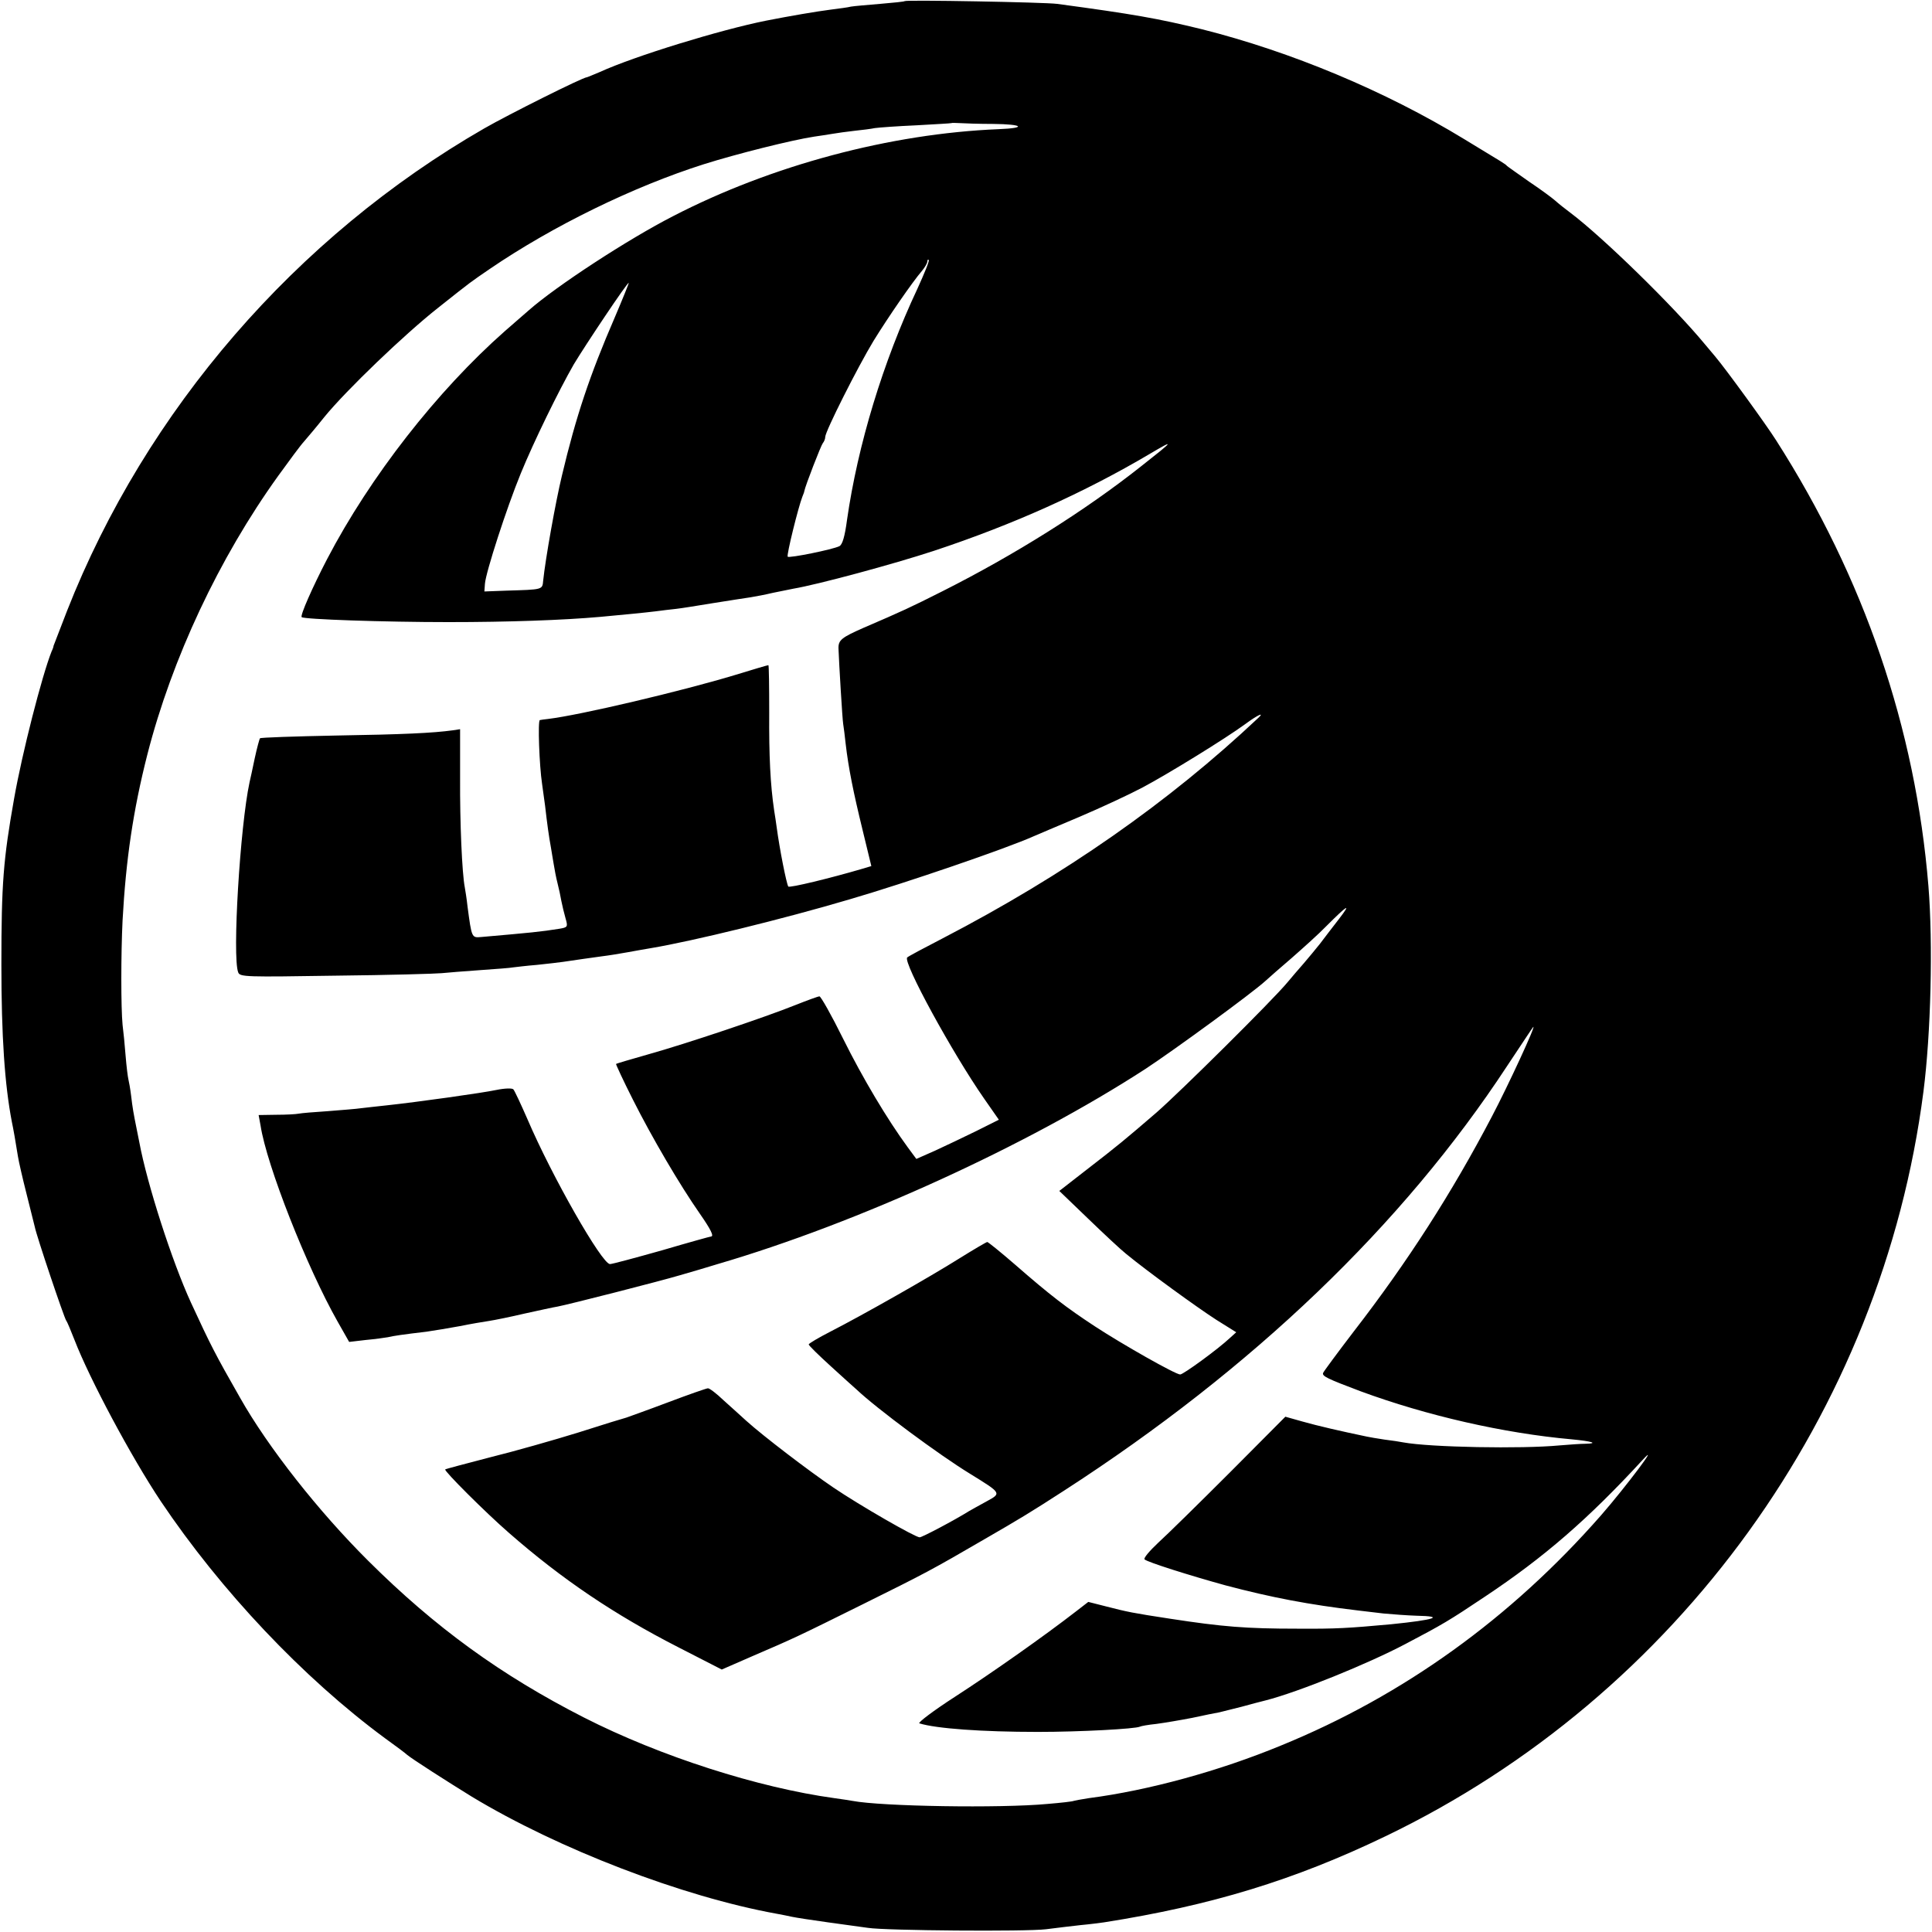 <?xml version="1.0" standalone="no"?>
<!DOCTYPE svg PUBLIC "-//W3C//DTD SVG 20010904//EN"
 "http://www.w3.org/TR/2001/REC-SVG-20010904/DTD/svg10.dtd">
<svg version="1.0" xmlns="http://www.w3.org/2000/svg"
 width="700pt" height="700pt" viewBox="0 0 700 700"
 preserveAspectRatio="xMidYMid meet">
<g transform="translate(0,700) scale(0.1,-0.1)"
fill="#000000" stroke="none">
<path d="M3278 6996 c-1 -2 -42 -6 -89 -10 -47 -4 -95 -8 -106 -10 -11 -3 -44
-7 -74 -11 -48 -6 -148 -23 -234 -40 -165 -33 -475 -128 -602 -186 -24 -10
-45 -19 -47 -19 -14 0 -284 -135 -371 -185 -683 -393 -1226 -1021 -1512 -1748
-26 -67 -48 -124 -49 -127 0 -3 -3 -12 -7 -20 -35 -88 -107 -369 -136 -534
-39 -220 -46 -307 -46 -601 0 -259 12 -435 38 -570 5 -23 14 -74 22 -125 3
-19 17 -80 31 -135 14 -55 27 -109 30 -120 6 -32 106 -329 114 -340 4 -5 17
-37 30 -70 55 -142 205 -423 313 -585 217 -323 515 -639 812 -858 39 -28 75
-55 80 -60 19 -16 149 -99 235 -152 313 -189 762 -362 1105 -424 17 -3 41 -8
55 -11 14 -3 72 -12 130 -20 58 -8 123 -17 145 -20 63 -10 573 -14 645 -5 36
5 92 11 125 15 33 3 71 8 85 10 388 61 690 153 1020 312 1059 509 1799 1535
1949 2698 27 210 35 536 18 745 -47 572 -233 1116 -552 1615 -36 57 -182 258
-221 304 -11 13 -27 32 -37 44 -114 138 -369 387 -487 476 -19 14 -44 34 -55
44 -10 9 -53 41 -95 69 -41 29 -77 54 -80 57 -6 7 -10 9 -155 97 -287 175
-628 317 -950 398 -159 39 -250 55 -525 92 -47 6 -546 15 -552 10z m320 -445
c109 -1 124 -15 20 -19 -392 -16 -823 -131 -1179 -315 -164 -84 -423 -253
-524 -342 -16 -14 -55 -48 -85 -74 -246 -217 -489 -528 -645 -827 -53 -102
-98 -204 -92 -210 8 -8 299 -18 532 -18 217 0 415 7 550 19 87 8 159 15 200
20 22 3 56 7 75 9 19 2 80 12 135 21 55 9 116 18 135 21 19 3 55 10 80 16 25
5 58 12 74 15 89 15 363 89 509 137 287 95 545 211 782 351 93 55 91 51 -30
-44 -203 -161 -460 -322 -720 -453 -115 -58 -145 -72 -287 -133 -79 -35 -91
-44 -90 -75 2 -53 14 -256 17 -273 2 -12 6 -44 9 -72 10 -87 28 -176 61 -311
l32 -132 -37 -11 c-109 -32 -260 -69 -264 -63 -7 13 -31 133 -42 215 -2 15 -6
42 -9 60 -14 94 -19 199 -18 355 0 94 -1 172 -3 172 -3 0 -57 -16 -122 -36
-192 -58 -560 -145 -677 -159 -11 -1 -24 -3 -29 -4 -8 -1 -2 -165 8 -231 2
-14 7 -50 11 -80 7 -62 14 -113 21 -150 2 -14 7 -41 10 -60 3 -19 9 -51 14
-70 5 -19 11 -48 14 -65 3 -16 10 -44 15 -62 9 -31 8 -33 -22 -38 -69 -11
-101 -14 -284 -30 -34 -3 -34 -3 -49 110 -3 28 -8 59 -10 70 -10 51 -18 236
-17 396 l0 177 -26 -4 c-73 -10 -180 -15 -425 -19 -148 -3 -272 -7 -274 -10
-2 -2 -11 -35 -19 -72 -8 -37 -16 -77 -19 -88 -34 -158 -63 -632 -41 -688 6
-17 29 -17 354 -12 192 2 364 7 383 9 19 2 82 7 139 11 57 4 111 8 120 10 9 1
48 6 86 9 39 4 81 9 95 11 53 8 97 14 140 20 25 3 68 10 95 15 28 5 66 12 85
15 149 25 477 105 720 177 205 60 567 184 665 228 11 5 85 36 165 70 80 34
183 82 230 107 94 50 300 177 371 229 46 34 73 46 47 22 -324 -305 -700 -568
-1143 -798 -66 -34 -124 -65 -128 -69 -17 -16 164 -347 279 -512 l53 -76 -82
-41 c-45 -22 -112 -54 -149 -71 l-68 -30 -31 42 c-74 101 -163 250 -234 393
-42 85 -81 154 -86 154 -5 0 -43 -14 -86 -31 -109 -44 -398 -141 -534 -179
-63 -18 -115 -33 -117 -35 -1 -1 26 -60 62 -131 68 -135 168 -306 242 -412 39
-56 52 -82 40 -82 -2 0 -82 -22 -177 -50 -96 -27 -181 -50 -189 -50 -29 0
-210 317 -299 525 -24 55 -47 104 -51 108 -4 5 -32 4 -61 -2 -52 -11 -287 -44
-399 -56 -30 -3 -71 -8 -90 -10 -19 -3 -75 -7 -123 -11 -48 -3 -95 -7 -105 -9
-9 -2 -46 -4 -81 -4 l-64 -1 7 -38 c22 -144 168 -514 279 -710 l42 -74 60 7
c33 3 69 8 80 10 21 5 55 10 140 20 28 4 82 13 120 20 39 8 87 16 107 19 20 3
79 15 130 27 51 11 104 23 118 25 42 8 371 92 445 114 39 11 99 29 135 40 509
149 1121 429 1550 707 105 69 387 275 435 319 12 11 54 48 95 83 41 36 98 87
125 115 78 78 93 87 46 26 -23 -30 -55 -71 -69 -90 -15 -19 -41 -50 -58 -70
-17 -19 -44 -51 -60 -70 -53 -64 -388 -396 -474 -471 -115 -99 -139 -119 -253
-207 l-99 -77 104 -100 c57 -55 119 -113 138 -128 79 -65 260 -196 327 -239
l72 -45 -22 -20 c-46 -43 -170 -133 -181 -133 -17 0 -211 110 -310 175 -102
67 -161 112 -287 222 -53 46 -99 83 -102 83 -3 0 -49 -27 -102 -60 -105 -66
-346 -203 -467 -265 -43 -22 -78 -43 -78 -46 0 -4 37 -40 81 -80 45 -41 87
-79 93 -84 73 -69 298 -236 411 -305 115 -71 114 -70 59 -100 -26 -14 -54 -30
-63 -35 -51 -32 -170 -95 -179 -95 -16 0 -216 115 -312 180 -90 61 -255 187
-316 242 -20 18 -57 52 -83 75 -25 24 -50 43 -56 43 -5 0 -71 -23 -145 -51
-74 -28 -142 -52 -150 -55 -8 -2 -87 -26 -174 -54 -87 -27 -231 -68 -320 -90
-88 -23 -161 -42 -163 -44 -5 -5 145 -155 230 -229 193 -169 383 -297 616
-416 l156 -80 110 48 c156 67 166 72 400 188 230 114 249 124 445 238 123 71
166 97 285 174 684 442 1227 962 1605 1538 50 75 92 139 95 142 13 12 -92
-215 -150 -325 -144 -275 -305 -526 -500 -778 -59 -77 -109 -145 -111 -150 -5
-12 14 -21 136 -67 239 -88 518 -152 765 -174 74 -7 98 -15 49 -16 -16 0 -58
-3 -94 -6 -136 -13 -468 -7 -566 11 -10 2 -41 7 -67 10 -27 4 -56 9 -65 11
-96 20 -178 39 -231 54 l-64 18 -201 -202 c-111 -111 -227 -225 -259 -254 -32
-30 -55 -57 -50 -61 10 -10 166 -59 293 -94 166 -44 303 -70 480 -91 19 -2 61
-7 93 -11 33 -3 86 -7 118 -8 107 -2 68 -15 -91 -31 -154 -14 -199 -17 -339
-16 -187 0 -272 7 -461 36 -138 21 -156 25 -230 44 l-67 17 -44 -34 c-116 -90
-308 -225 -438 -309 -79 -51 -137 -95 -130 -97 61 -19 227 -31 429 -31 155 0
354 11 370 19 3 2 30 7 60 10 30 4 89 14 130 22 41 9 86 18 98 20 13 3 49 12
80 20 32 9 71 19 87 23 118 30 372 133 508 205 135 71 157 84 287 171 215 143
375 282 571 495 69 75 -61 -98 -150 -200 -327 -373 -716 -653 -1159 -834 -225
-93 -481 -163 -697 -191 -27 -4 -52 -9 -55 -10 -3 -2 -46 -7 -95 -11 -171 -16
-601 -9 -706 11 -9 2 -39 6 -66 10 -276 38 -630 151 -907 292 -300 153 -539
326 -782 568 -179 178 -363 411 -465 592 -89 156 -105 187 -177 343 -69 150
-159 430 -187 580 -3 14 -7 36 -10 50 -11 54 -15 77 -20 120 -3 25 -8 52 -10
60 -2 8 -7 47 -10 85 -3 39 -8 89 -11 112 -6 63 -6 254 0 378 12 219 38 398
90 602 89 347 259 710 474 1009 39 54 81 111 94 125 13 15 46 54 73 88 80 98
291 300 410 394 131 104 116 92 190 143 229 156 520 298 775 379 117 37 320
88 400 100 19 3 49 7 65 10 17 3 53 8 80 11 28 3 61 7 75 10 14 2 81 7 150 10
69 4 126 7 127 8 1 1 15 1 30 0 15 -1 70 -3 121 -3z m-274 -597 c-125 -266
-216 -566 -255 -837 -8 -61 -17 -91 -28 -96 -24 -12 -182 -44 -187 -38 -5 5
39 182 53 217 3 8 7 17 7 20 4 21 61 167 67 174 5 6 9 16 9 23 0 20 118 254
175 348 53 86 142 215 175 253 11 13 20 29 20 35 0 5 2 8 5 5 3 -3 -16 -49
-41 -104z m-1097 -105 c-90 -208 -140 -357 -191 -572 -23 -95 -60 -303 -68
-381 -3 -33 -1 -32 -133 -36 l-80 -3 2 28 c3 41 79 276 130 400 47 115 138
301 192 395 42 70 195 299 199 295 1 -1 -22 -58 -51 -126z"/>
</g>
</svg>
